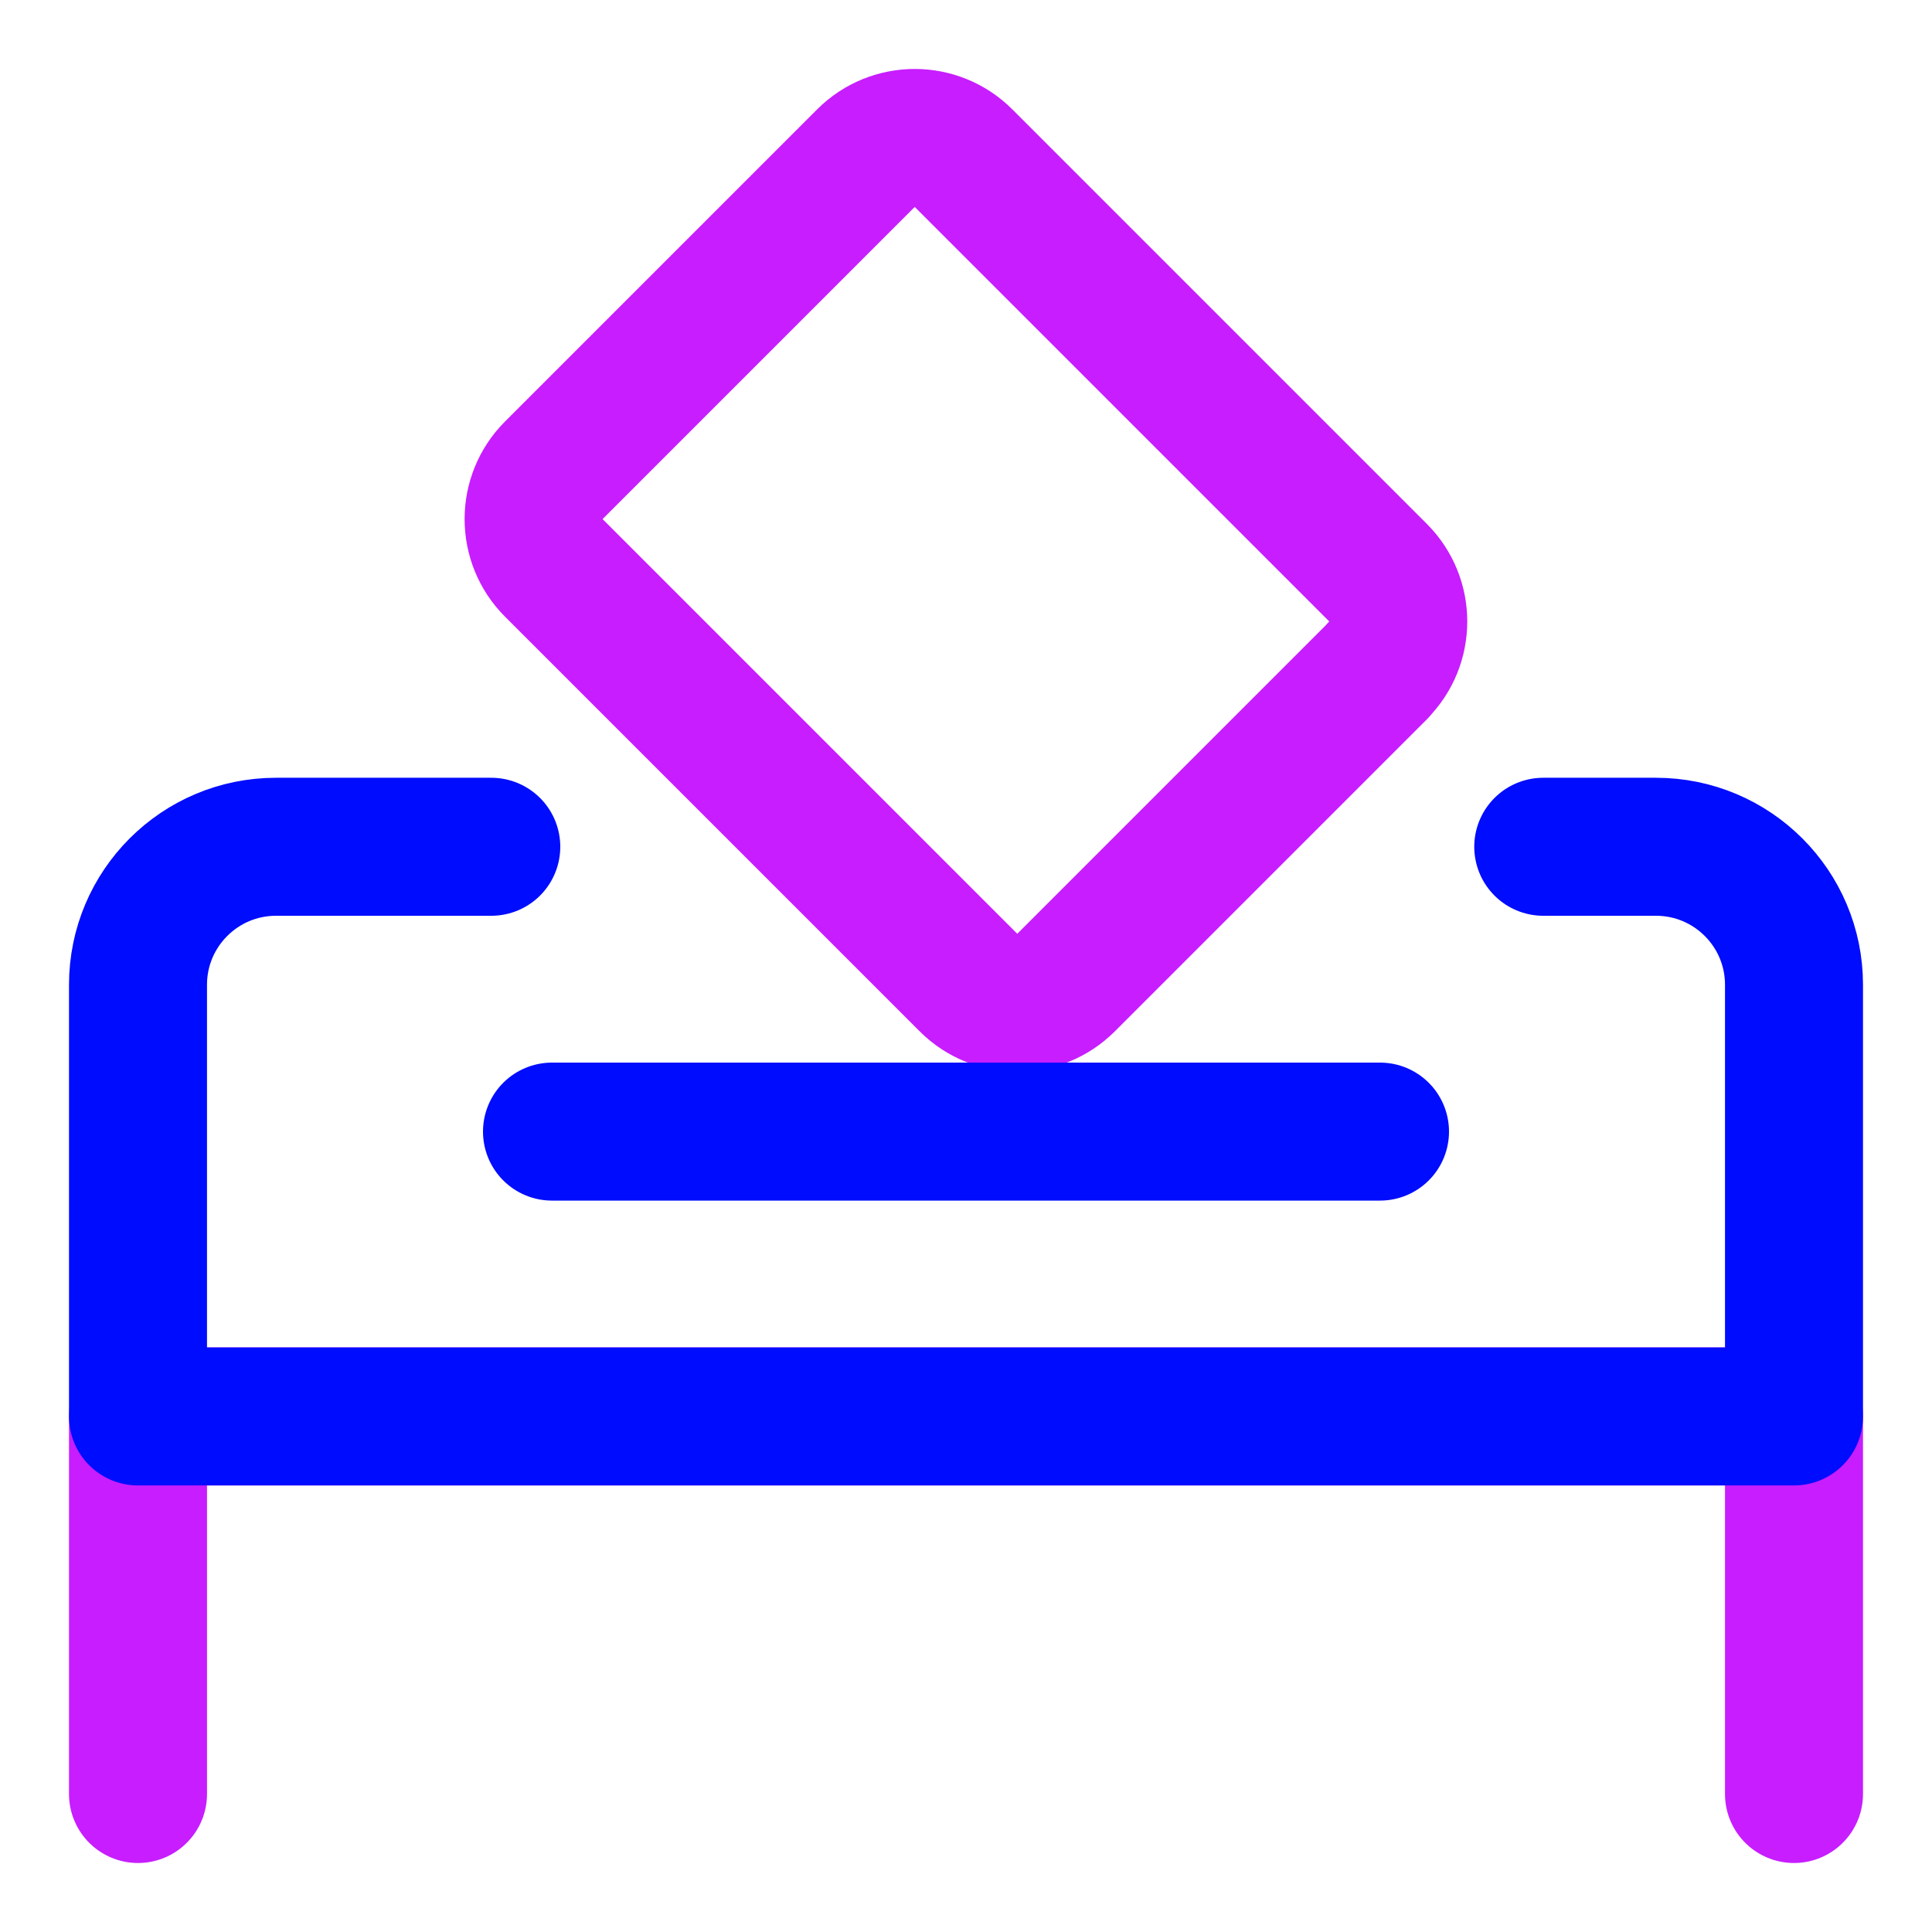 <svg xmlns="http://www.w3.org/2000/svg" fill="none" viewBox="0 0 14 14" id="Politics-Vote-2--Streamline-Core-Neon">
  <desc>
    Politics Vote 2 Streamline Icon: https://streamlinehq.com
  </desc>
  <g id="politics-vote-2">
    <path id="Rectangle 598" stroke="#c71dff" stroke-linecap="round" stroke-linejoin="round" d="M1 13v-2.736h12v2.736" stroke-width="1"></path>
    <path id="Vector 1085" stroke="#c71dff" stroke-linecap="round" stroke-linejoin="round" d="M9.987 4.858 7.725 7.12c-0.195 0.195 -0.512 0.195 -0.707 0L4.013 4.115c-0.195 -0.195 -0.195 -0.512 0 -0.707l2.262 -2.262c0.195 -0.195 0.512 -0.195 0.707 0l3.004 3.004c0.195 0.195 0.195 0.512 0 0.707Z" stroke-width="1"></path>
    <path id="Subtract" stroke="#000cfe" stroke-linecap="round" stroke-linejoin="round" d="M3.56 6.136H2c-0.552 0 -1 0.448 -1 1V10.264h12V7.136c0 -0.552 -0.448 -1 -1 -1h-0.817" stroke-width="1"></path>
    <path id="Vector 1086" stroke="#000cfe" stroke-linecap="round" stroke-linejoin="round" d="M4 8.2h6" stroke-width="1"></path>
  </g>
</svg>